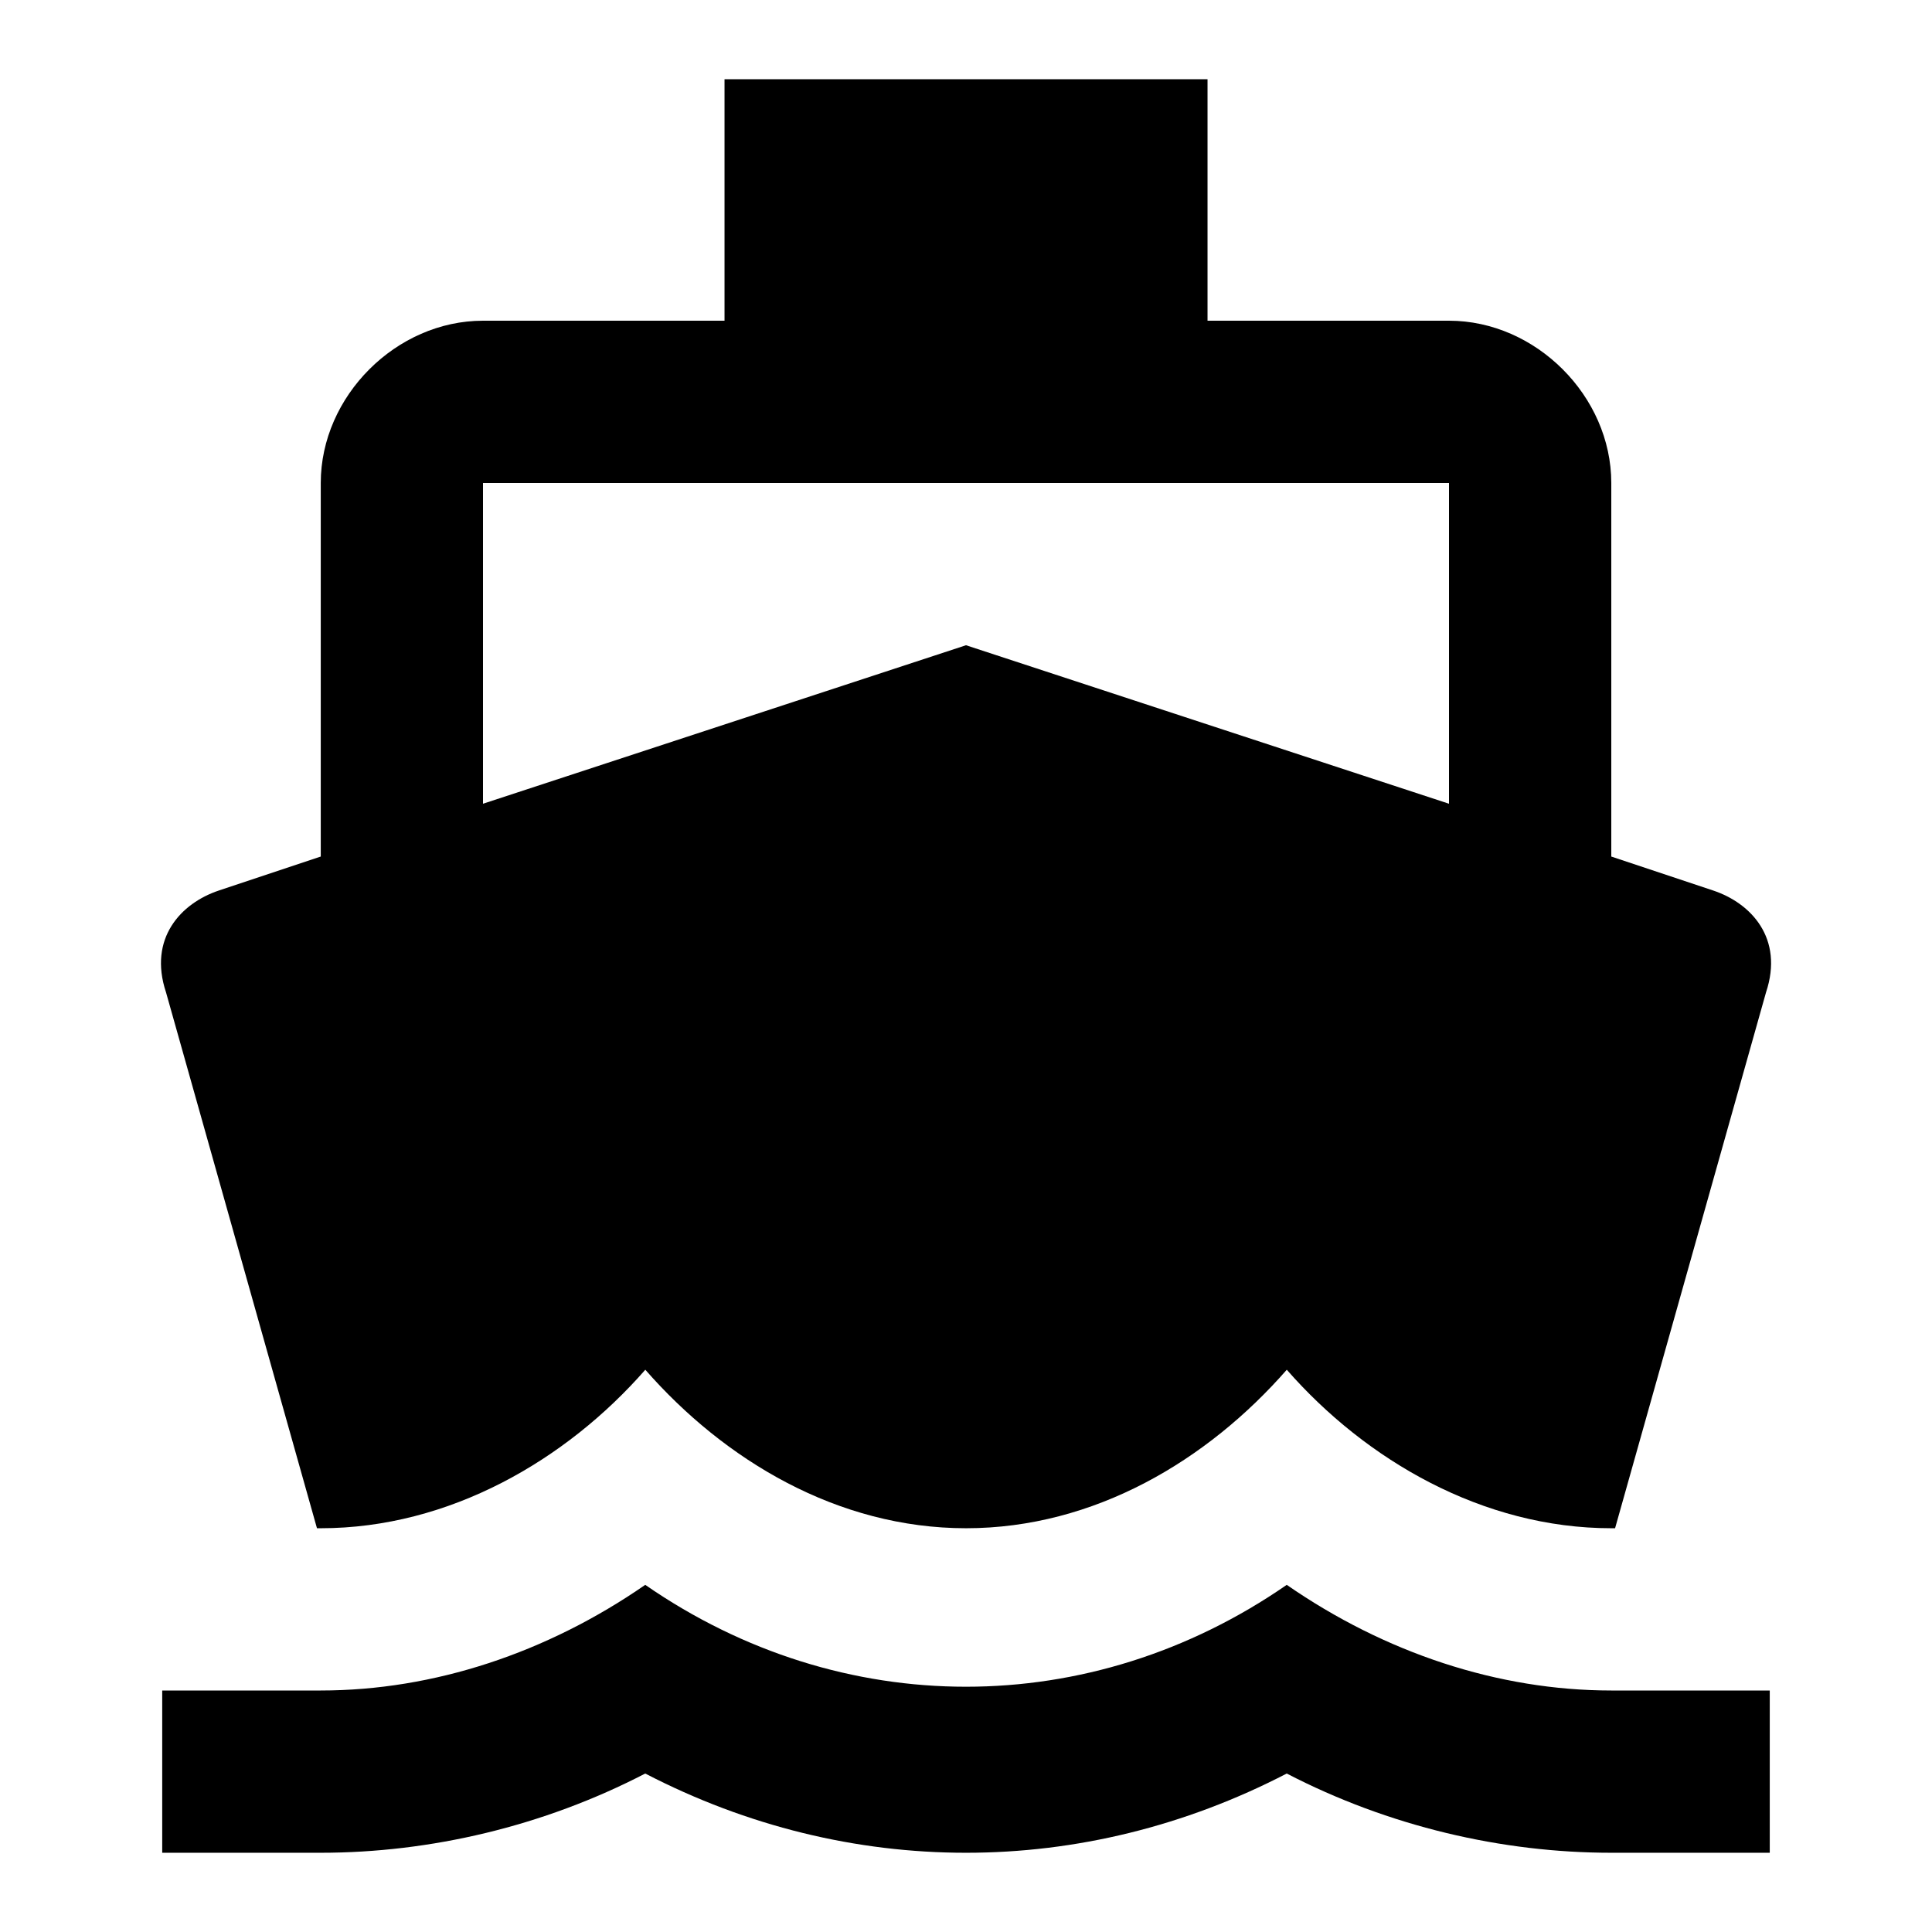 <?xml version="1.0" encoding="utf-8"?>
<!-- Generated by IcoMoon.io -->
<!DOCTYPE svg PUBLIC "-//W3C//DTD SVG 1.1//EN" "http://www.w3.org/Graphics/SVG/1.1/DTD/svg11.dtd">
<svg version="1.1" xmlns="http://www.w3.org/2000/svg" xmlns:xlink="http://www.w3.org/1999/xlink" width="80" height="80" viewBox="0 0 80 80">
<path d="M20 20v13.281l20-6.563 20 6.563v-13.281h-40zM13.125 63.281l-6.25-22.188c-0.747-2.242 0.623-3.697 2.188-4.219l4.219-1.406v-15.469c0-3.594 3.125-6.719 6.719-6.719h10v-10h20v10h10c3.594 0 6.719 3.125 6.719 6.719v15.469l4.219 1.406c1.566 0.522 2.935 1.975 2.188 4.219l-6.25 22.188h-0.156c-5.313 0-10.156-2.813-13.438-6.563-3.281 3.75-7.969 6.563-13.281 6.563s-10-2.813-13.281-6.563c-3.281 3.75-8.125 6.563-13.438 6.563h-0.156zM66.719 70h6.563v6.719h-6.563c-4.531 0-9.219-1.094-13.438-3.281-8.438 4.375-18.125 4.375-26.563 0-4.219 2.188-8.906 3.281-13.438 3.281h-6.563v-6.719h6.563c4.688 0 9.375-1.563 13.438-4.375 8.125 5.625 18.438 5.625 26.563 0 4.063 2.813 8.75 4.375 13.438 4.375z"></path>
</svg>
